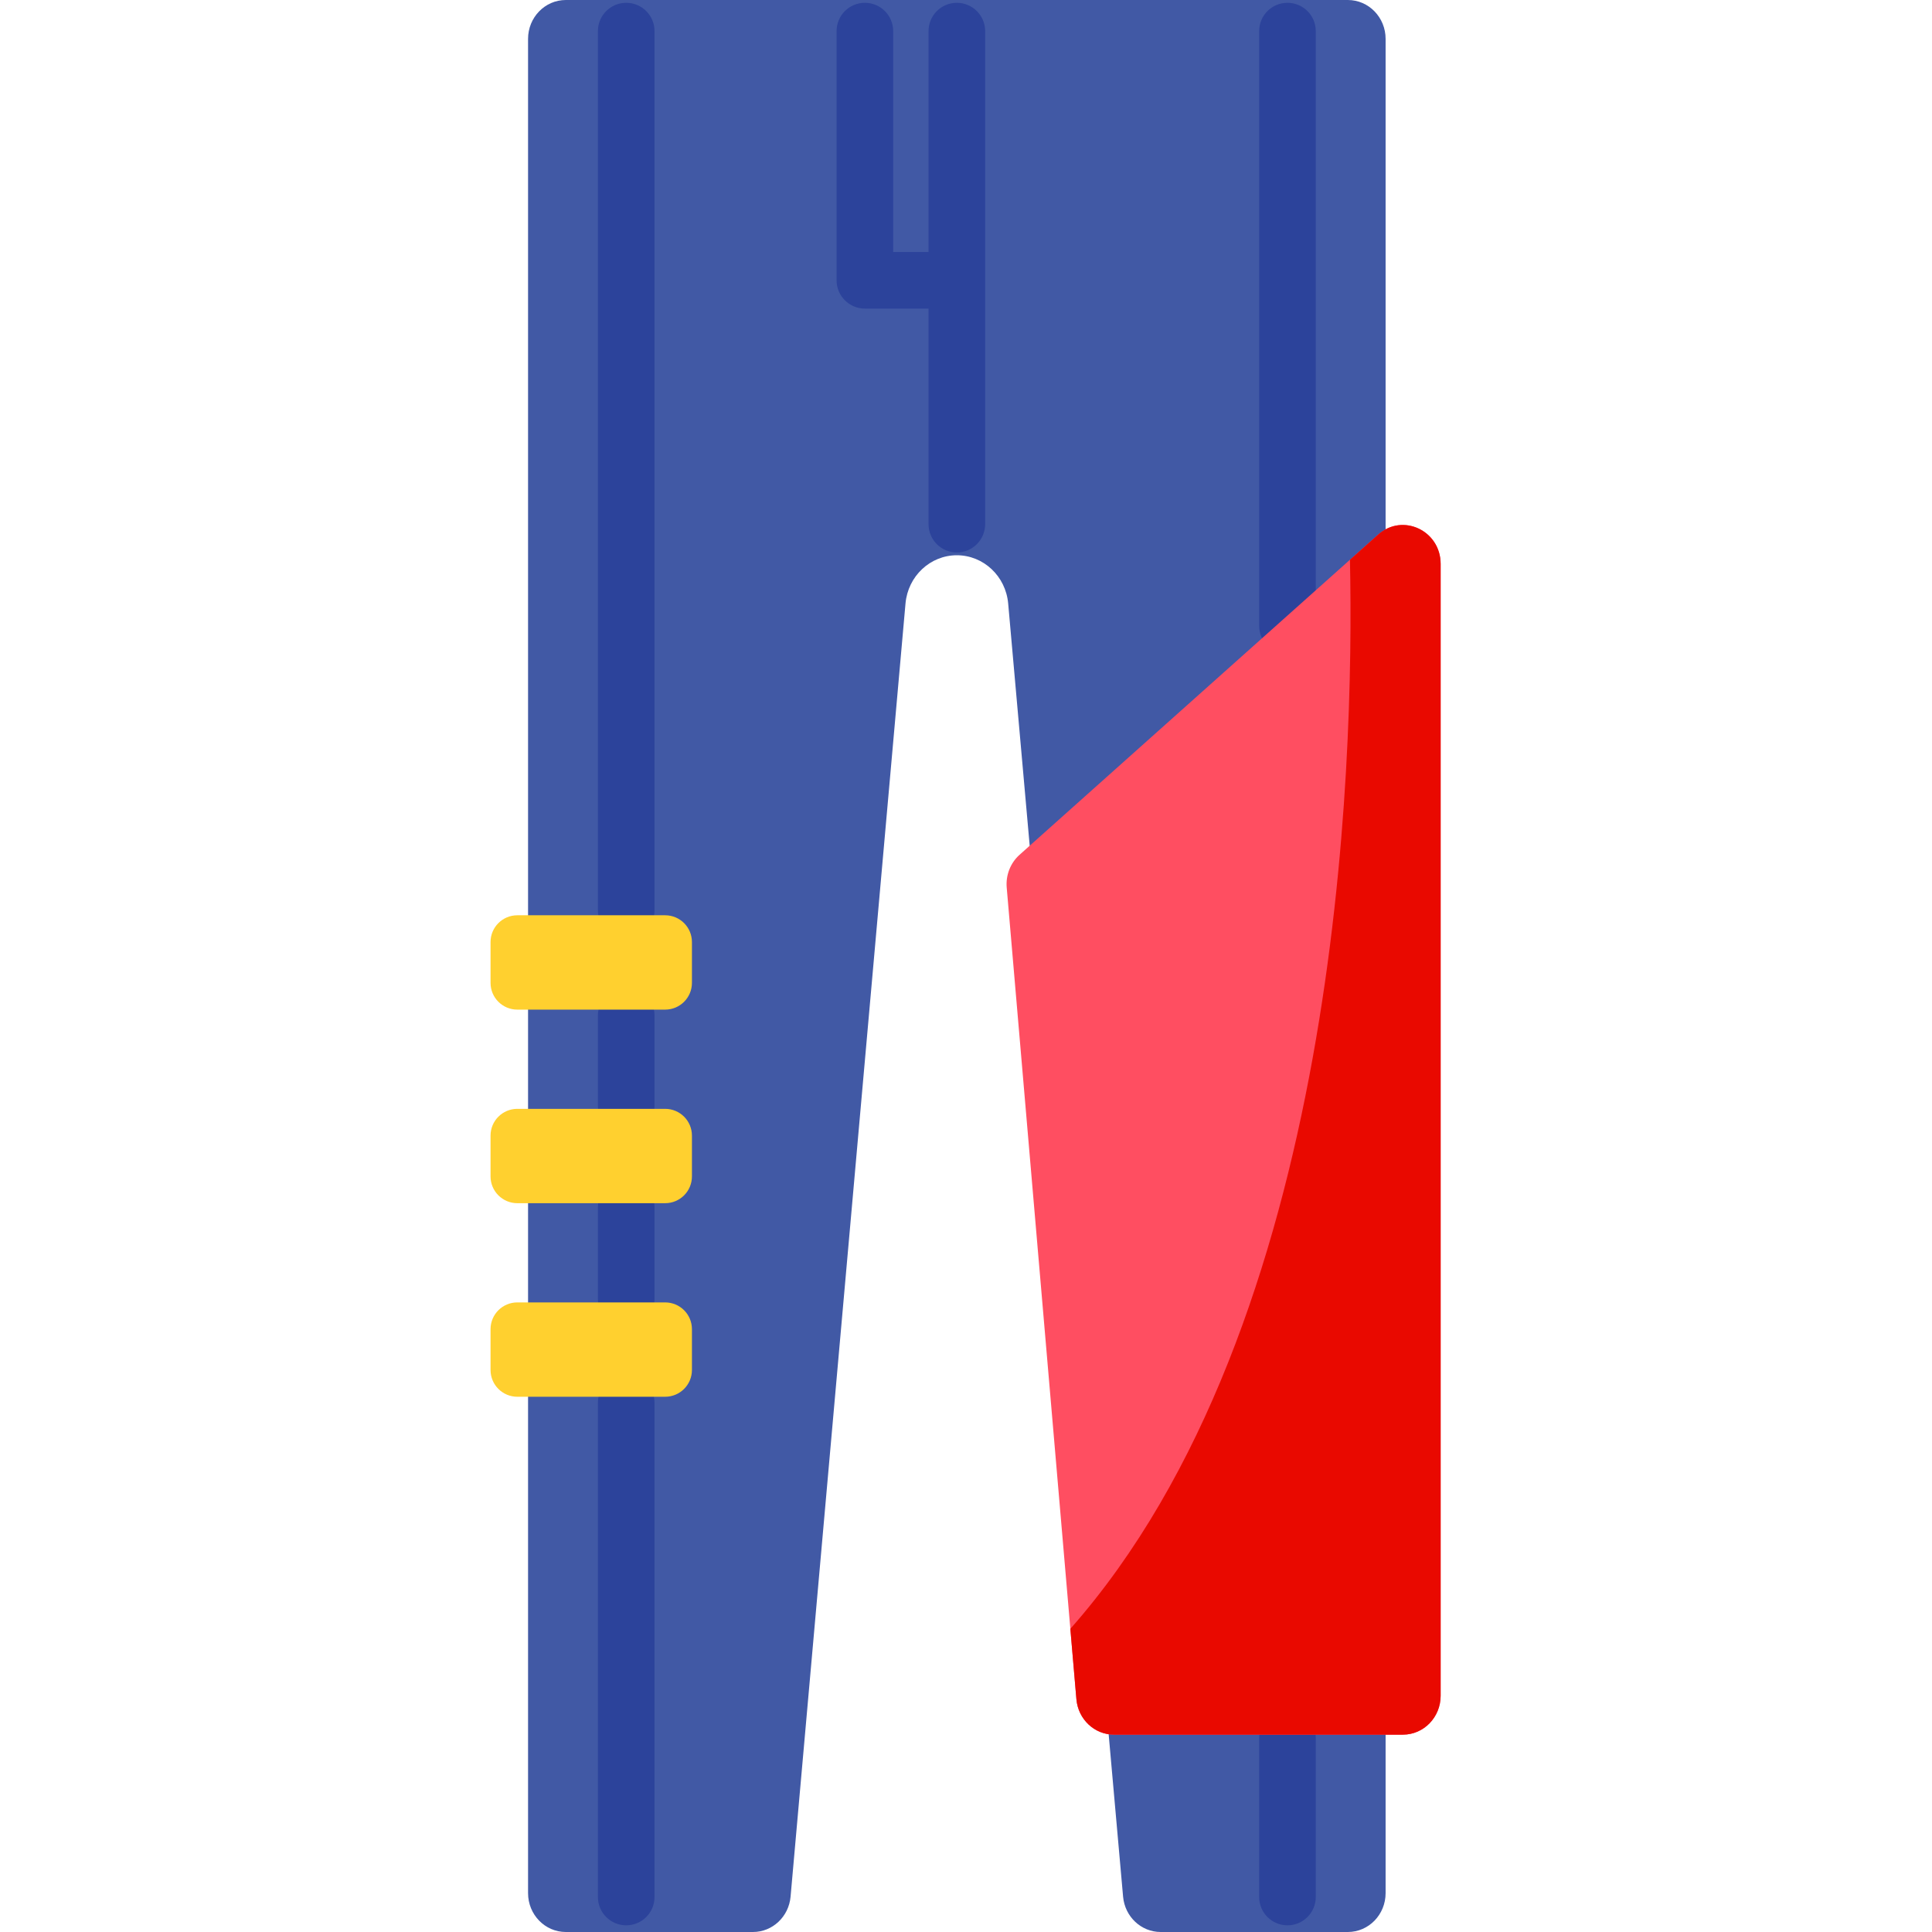 <svg viewBox="-130 0 512 512" xmlns="http://www.w3.org/2000/svg"><path d="m19.941 0c-5.523 0-10 4.613-10 10.301v491.398c0 5.688 4.477 10.301 10 10.301h49.613c5.168 0 9.484-4.059 9.957-9.363l30.457-342.699c.645-7.242 6.543-12.789 13.605-12.789s12.961 5.543 13.605 12.789l30.453 342.699c.473 5.305 4.789 9.363 9.961 9.363h49.609c5.523 0 10-4.613 10-10.301v-491.398c0-5.688-4.477-10.301-10-10.301zm0 0" fill="#4159a5"/><g fill="#2c439b"><path d="m211.191 510.23c-4.145 0-7.5-3.359-7.5-7.5v-42.238c0-4.141 3.355-7.5 7.5-7.5 4.141 0 7.5 3.359 7.5 7.5v42.238c0 4.141-3.359 7.5-7.5 7.5zm0 0"/><path d="m211.191 173.359c-4.145 0-7.5-3.359-7.5-7.5v-157.617c0-4.145 3.355-7.5 7.5-7.5 4.141 0 7.5 3.355 7.5 7.5v157.617c0 4.141-3.359 7.5-7.5 7.5zm0 0"/><path d="m35.953 510.23c-4.141 0-7.5-3.359-7.5-7.5v-131.008c0-4.141 3.359-7.5 7.5-7.5 4.145 0 7.5 3.359 7.5 7.5v131.008c0 4.141-3.355 7.5-7.5 7.5zm0 0"/><path d="m35.953 351.754c-4.141 0-7.5-3.359-7.5-7.5v-24.383c0-4.141 3.359-7.5 7.5-7.5 4.145 0 7.5 3.359 7.5 7.5v24.383c0 4.141-3.355 7.5-7.5 7.5zm0 0"/><path d="m35.953 300.586c-4.141 0-7.5-3.359-7.5-7.5v-24.039c0-4.141 3.359-7.5 7.5-7.5 4.145 0 7.5 3.359 7.5 7.5v24.039c0 4.145-3.355 7.5-7.5 7.5zm0 0"/><path d="m35.953 248.734c-4.141 0-7.5-3.359-7.5-7.5v-232.992c0-4.145 3.359-7.5 7.5-7.5 4.145 0 7.5 3.355 7.5 7.5v232.992c0 4.141-3.355 7.5-7.5 7.5zm0 0"/></g><path d="m46.273 267.562h-39.176c-3.922 0-7.098-3.176-7.098-7.094v-10.816c0-3.918 3.176-7.094 7.098-7.094h39.176c3.922 0 7.098 3.176 7.098 7.094v10.816c0 3.918-3.176 7.094-7.098 7.094zm0 0" fill="#ffd02f"/><path d="m46.273 318.859h-39.176c-3.922 0-7.098-3.176-7.098-7.094v-10.816c0-3.918 3.176-7.094 7.098-7.094h39.176c3.922 0 7.098 3.176 7.098 7.094v10.816c0 3.918-3.176 7.094-7.098 7.094zm0 0" fill="#ffd02f"/><path d="m46.273 370.156h-39.176c-3.922 0-7.098-3.176-7.098-7.094v-10.816c0-3.918 3.176-7.094 7.098-7.094h39.176c3.922 0 7.098 3.176 7.098 7.094v10.816c0 3.918-3.176 7.094-7.098 7.094zm0 0" fill="#ffd02f"/><path d="m251.785 149.445v299.957c0 5.691-4.477 10.301-10 10.301h-76.566c-5.18 0-9.504-4.074-9.961-9.391l-1.605-18.656-16.863-196.438c-.285-3.293.984-6.527 3.41-8.695l87.551-78.18 7.484-6.684c6.477-5.781 16.551-1.043 16.551 7.785zm0 0" fill="#ff4e61"/><path d="m251.785 149.445v299.957c0 5.691-4.477 10.301-10 10.301h-76.566c-5.18 0-9.504-4.074-9.961-9.391l-1.605-18.656c71.266-80.66 75.281-228.27 74.098-283.312l7.484-6.684c6.477-5.781 16.551-1.043 16.551 7.785zm0 0" fill="#e90900"/><path d="m121.609 81.781h-22.406c-4.141 0-7.5-3.359-7.5-7.5v-66.039c0-4.145 3.359-7.5 7.5-7.5s7.5 3.355 7.5 7.5v58.539h14.906c4.145 0 7.5 3.359 7.5 7.5s-3.355 7.5-7.5 7.5zm0 0" fill="#2c439b"/><path d="m123.574 146.406c-4.145 0-7.5-3.355-7.5-7.5v-130.664c0-4.145 3.355-7.5 7.5-7.5 4.141 0 7.5 3.355 7.5 7.5v130.664c0 4.145-3.359 7.5-7.5 7.5zm0 0" fill="#2c439b"/></svg>